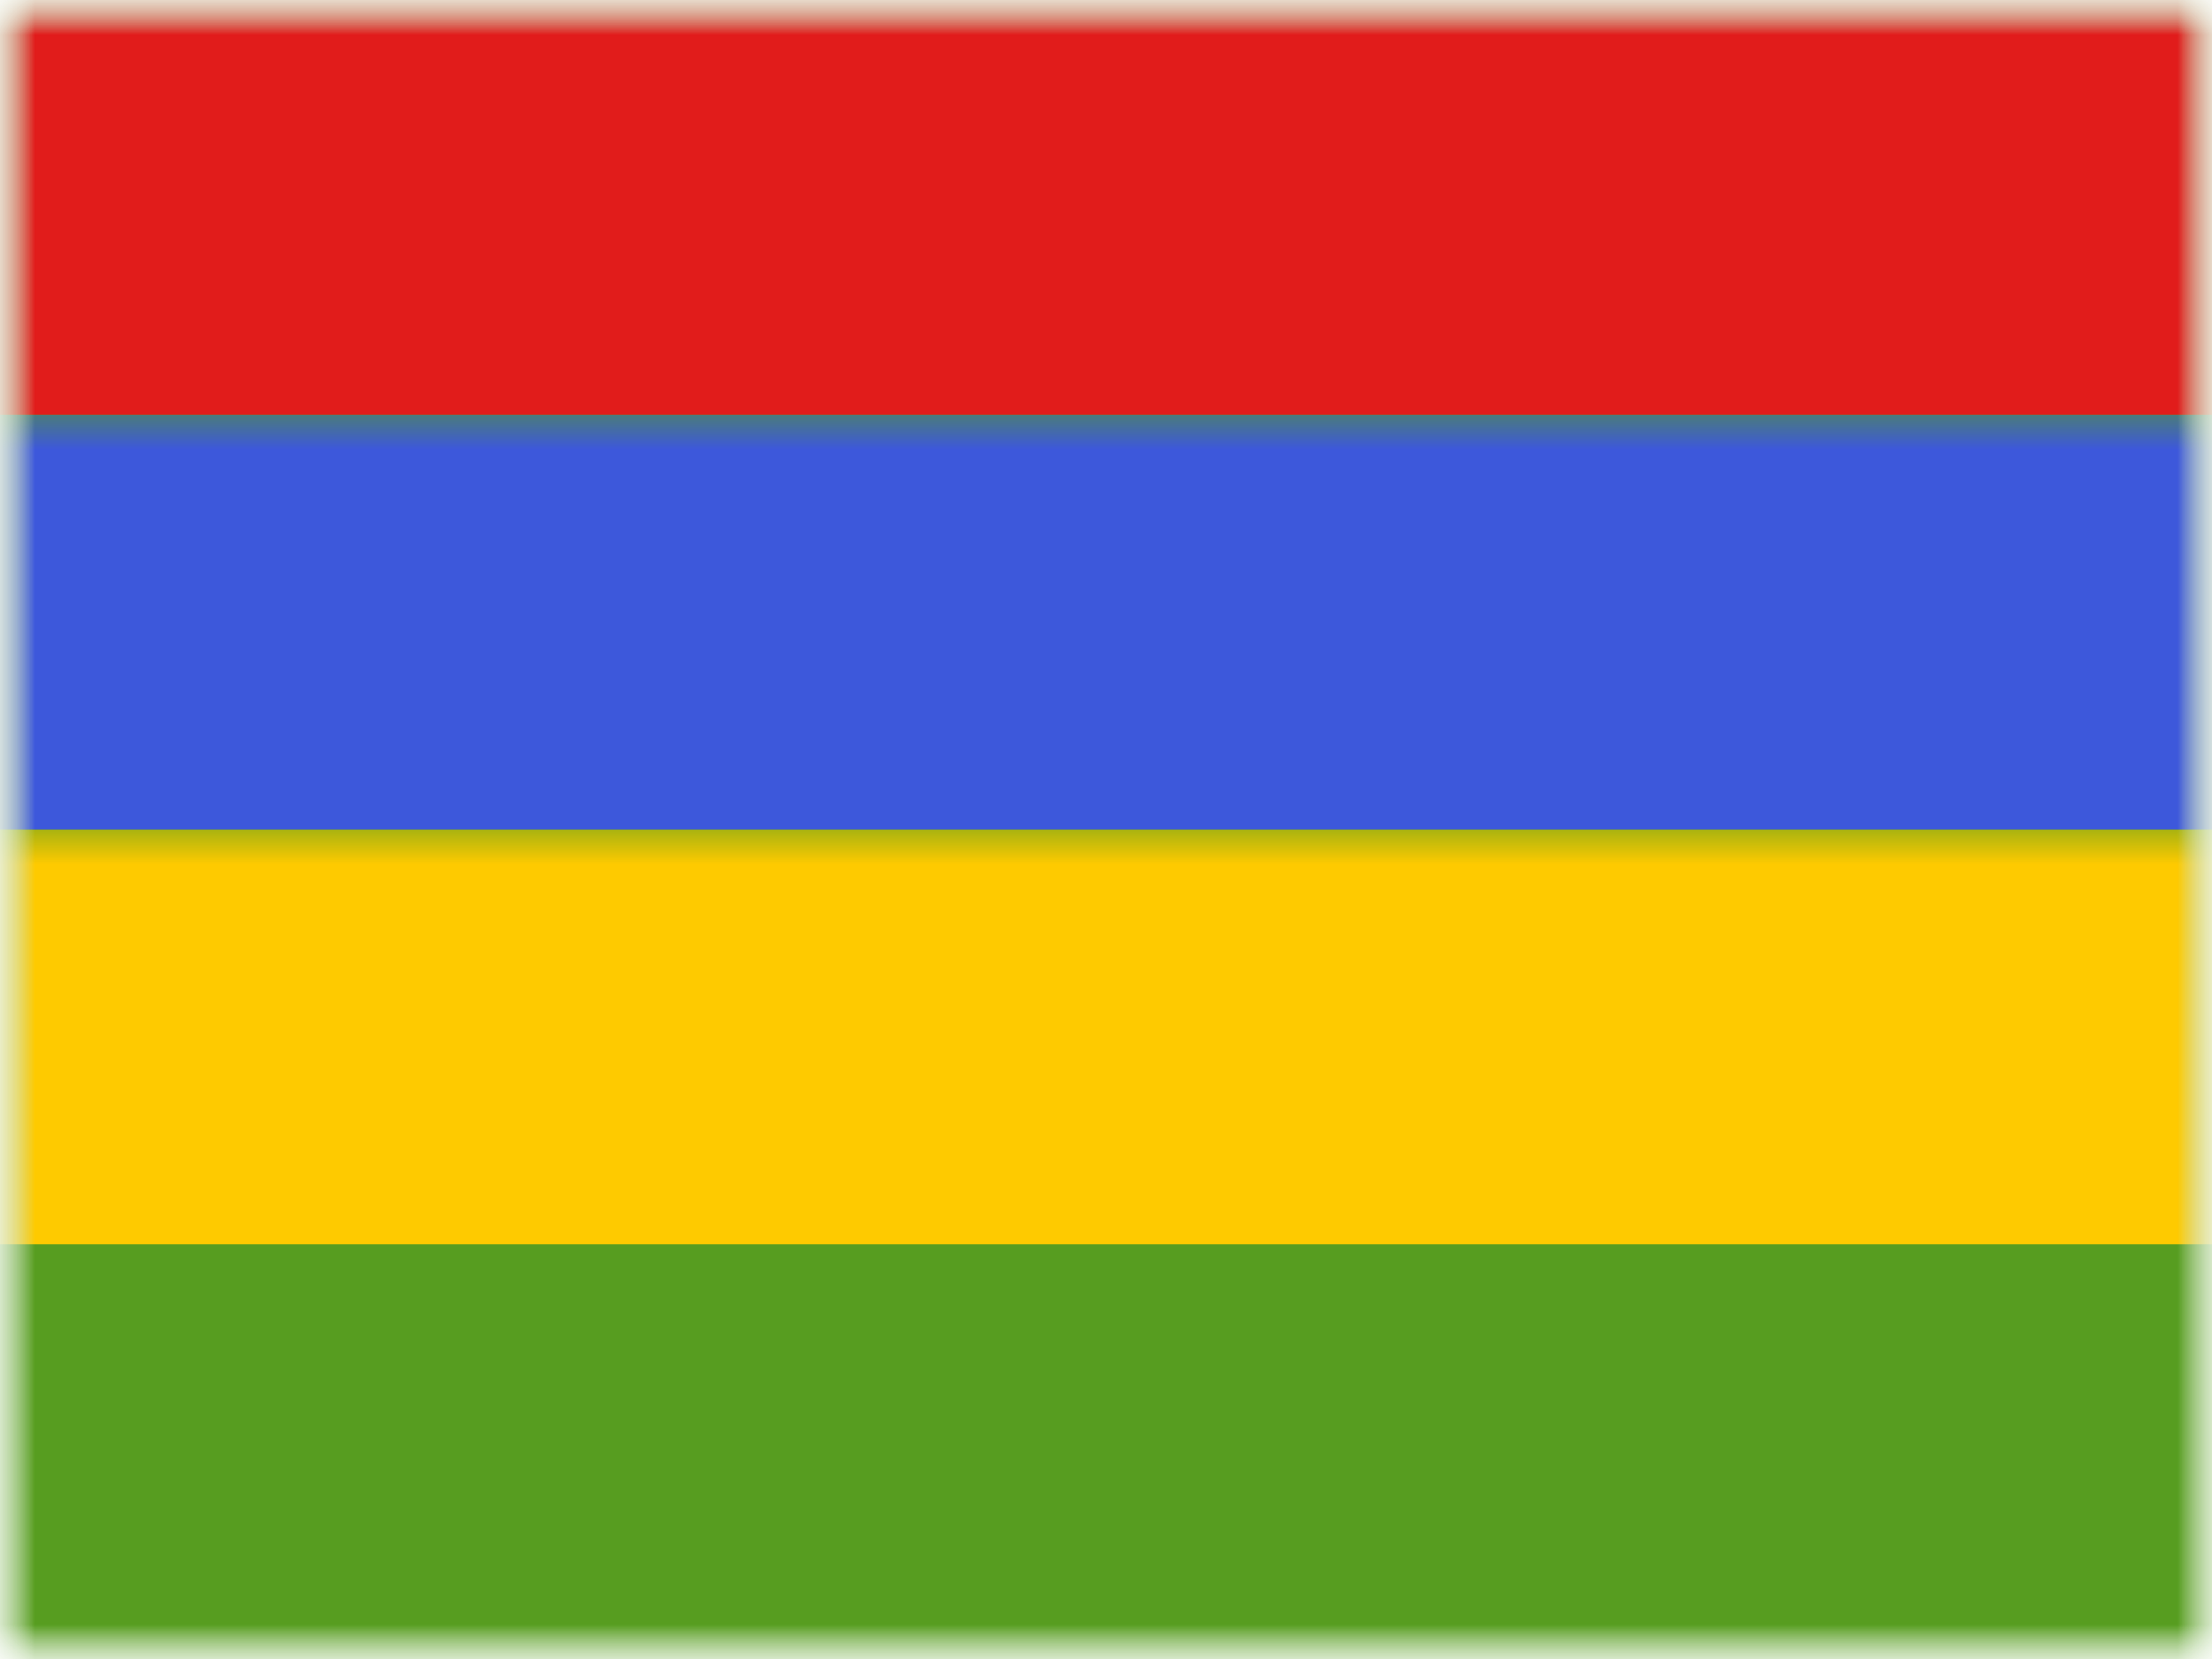 <svg xmlns="http://www.w3.org/2000/svg" xmlns:xlink="http://www.w3.org/1999/xlink" width="32" height="24" viewBox="0 0 32 24">
  <defs>
    <rect id="a" width="32" height="24"/>
    <rect id="c" width="32" height="24"/>
    <rect id="e" width="32" height="24"/>
  </defs>
  <g fill="none" fill-rule="evenodd">
    <mask id="b" fill="white">
      <use xlink:href="#a"/>
    </mask>
    <g mask="url(#b)">
      <mask id="d" fill="white">
        <use xlink:href="#c"/>
      </mask>
      <g mask="url(#d)">
        <mask id="f" fill="white">
          <use xlink:href="#e"/>
        </mask>
        <use fill="#579D20" xlink:href="#e"/>
        <rect width="32" height="6" y="12" fill="#FECA00" mask="url(#f)"/>
        <rect width="32" height="6" y="6" fill="#3D58DB" mask="url(#f)"/>
        <rect width="32" height="6" fill="#E11C1B" mask="url(#f)"/>
      </g>
    </g>
  </g>
</svg>
